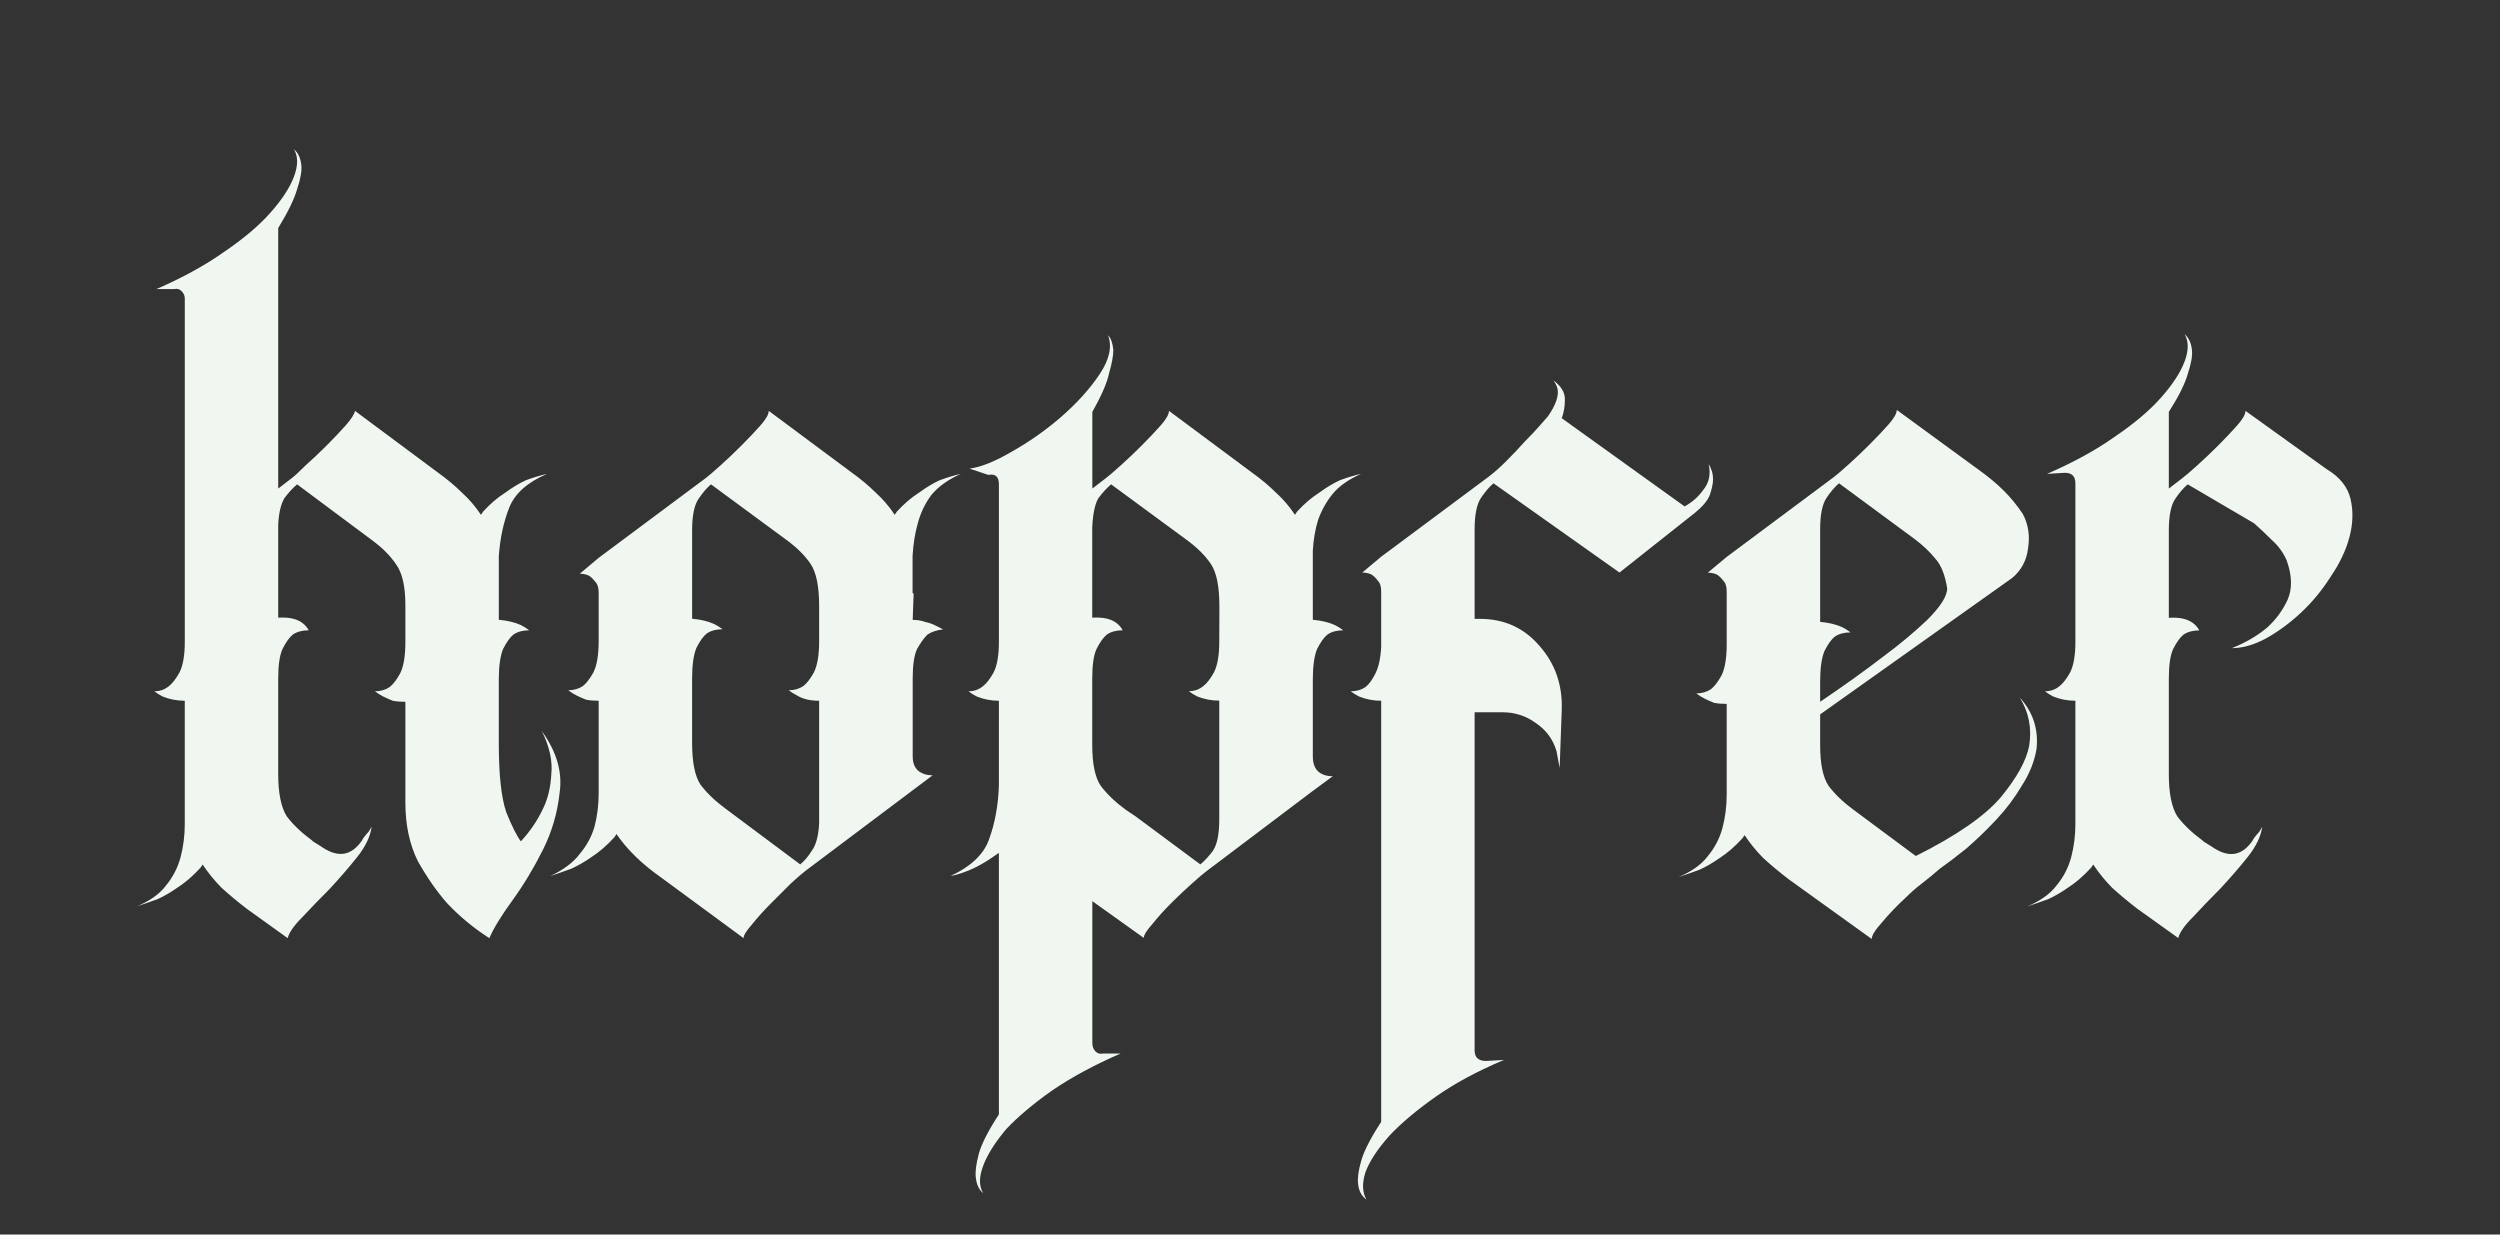 <?xml version="1.0" encoding="UTF-8" standalone="no"?>
<!-- Created with Inkscape (http://www.inkscape.org/) -->

<svg
   width="81"
   height="40"
   viewBox="0 0 21.431 10.583"
   version="1.1"
   id="svg1"
   inkscape:version="1.4 (e7c3feb100, 2024-10-09)"
   sodipodi:docname="w_icon.svg"
   xmlns:inkscape="http://www.inkscape.org/namespaces/inkscape"
   xmlns:sodipodi="http://sodipodi.sourceforge.net/DTD/sodipodi-0.dtd"
   xmlns="http://www.w3.org/2000/svg"
   xmlns:svg="http://www.w3.org/2000/svg">
  <rect x="0" y="0" width="21.431" height="10.583" fill="#333333" stroke="none"/>
  <sodipodi:namedview
     id="namedview1"
     pagecolor="#505050"
     bordercolor="#eeeeee"
     borderopacity="1"
     inkscape:showpageshadow="0"
     inkscape:pageopacity="0"
     inkscape:pagecheckerboard="0"
     inkscape:deskcolor="#505050"
     inkscape:document-units="mm"
     inkscape:zoom="7.972371"
     inkscape:cx="17.309781"
     inkscape:cy="32.675348"
     inkscape:window-width="1920"
     inkscape:window-height="1013"
     inkscape:window-x="0"
     inkscape:window-y="39"
     inkscape:window-maximized="1"
     inkscape:current-layer="layer1" />
  <defs
     id="defs1" />
  <g
     inkscape:label="Layer 1"
     inkscape:groupmode="layer"
     id="layer1">
    <path
       d="M 4.645,6.268 Q 4.834,6.529 4.798,6.79 4.771,7.051 4.654,7.285 4.537,7.519 4.393,7.718 4.249,7.916 4.195,8.042 3.997,7.916 3.835,7.745 3.7,7.592 3.583,7.384 3.475,7.168 3.475,6.88 V 6.016 q -0.063,0 -0.108,-0.009 -0.045,-0.018 -0.081,-0.036 -0.036,-0.018 -0.072,-0.045 0.072,0 0.126,-0.036 0.045,-0.036 0.09,-0.117 0.045,-0.09 0.045,-0.27 V 5.187 q 0,-0.243 -0.081,-0.351 Q 3.322,4.728 3.187,4.629 L 2.547,4.152 Q 2.493,4.197 2.439,4.269 2.394,4.341 2.385,4.494 v 0.801 q 0.135,-0.009 0.207,0.045 0.036,0.027 0.054,0.063 -0.081,0 -0.135,0.036 -0.045,0.036 -0.09,0.126 -0.036,0.081 -0.036,0.252 v 0.819 q 0,0.243 0.072,0.36 0.081,0.108 0.216,0.207 l 0.009,0.009 0.072,0.045 q 0.18,0.126 0.306,0 0.036,-0.036 0.054,-0.072 0.027,-0.036 0.045,-0.054 0.018,-0.027 0.027,-0.045 Q 3.169,7.213 3.061,7.348 2.953,7.483 2.827,7.619 2.701,7.745 2.592,7.862 2.484,7.97 2.466,8.042 L 2.115,7.79 Q 1.998,7.7 1.899,7.61 1.809,7.519 1.737,7.411 l -0.018,0.027 q -0.099,0.108 -0.198,0.171 -0.09,0.063 -0.171,0.099 -0.099,0.036 -0.18,0.063 Q 1.341,7.7 1.422,7.592 1.512,7.483 1.548,7.348 1.584,7.213 1.584,7.06 q 0,-0.153 0,-0.315 V 6.007 q -0.099,0 -0.189,-0.036 -0.036,-0.018 -0.072,-0.045 0.072,0 0.126,-0.045 0.045,-0.036 0.09,-0.117 0.045,-0.09 0.045,-0.261 v -2.944 q 0,-0.036 -0.027,-0.063 -0.027,-0.027 -0.063,-0.018 H 1.341 Q 1.674,2.333 1.917,2.162 2.169,1.991 2.313,1.829 2.466,1.658 2.52,1.514 q 0.054,-0.144 0,-0.234 0.054,0.045 0.063,0.135 0.009,0.072 -0.036,0.207 -0.036,0.126 -0.162,0.333 V 4.188 L 2.502,4.098 Q 2.538,4.071 2.619,3.99 2.71,3.909 2.8,3.819 2.89,3.729 2.962,3.648 3.034,3.567 3.043,3.522 l 0.702,0.522 q 0.126,0.09 0.216,0.18 0.09,0.081 0.162,0.189 l 0.018,-0.027 q 0.09,-0.099 0.189,-0.162 0.099,-0.072 0.18,-0.108 0.099,-0.036 0.18,-0.054 -0.252,0.108 -0.324,0.288 -0.072,0.18 -0.09,0.414 v 0.549 q 0.108,0.009 0.189,0.045 0.036,0.018 0.072,0.045 -0.081,0 -0.135,0.036 -0.045,0.036 -0.09,0.126 -0.036,0.09 -0.036,0.261 v 0.549 q 0,0.396 0.063,0.585 0.072,0.18 0.126,0.252 Q 4.582,7.087 4.654,6.934 4.717,6.808 4.726,6.637 4.744,6.466 4.645,6.268 Z M 7.824,5.314 q 0.063,0 0.108,0.018 0.045,0.009 0.081,0.027 0.036,0.018 0.072,0.036 -0.081,0.009 -0.135,0.045 -0.045,0.045 -0.09,0.126 -0.036,0.081 -0.036,0.252 v 0.666 q 0,0.108 0.081,0.144 0.036,0.018 0.09,0.018 L 6.905,7.465 Q 6.869,7.492 6.779,7.574 6.698,7.655 6.608,7.745 6.518,7.835 6.446,7.925 6.374,8.006 6.374,8.042 L 5.663,7.519 Q 5.42,7.348 5.285,7.15 l -0.018,0.027 Q 5.168,7.285 5.069,7.348 4.978,7.411 4.897,7.447 4.798,7.483 4.717,7.51 4.888,7.429 4.969,7.321 5.06,7.213 5.096,7.087 5.132,6.952 5.132,6.799 q 0,-0.153 0,-0.315 V 6.007 q -0.063,0 -0.108,-0.009 -0.045,-0.018 -0.081,-0.036 -0.036,-0.018 -0.072,-0.045 0.072,0 0.126,-0.036 0.045,-0.036 0.09,-0.117 0.045,-0.09 0.045,-0.27 v -0.414 q 0,-0.063 -0.027,-0.09 -0.027,-0.036 -0.054,-0.054 -0.036,-0.018 -0.081,-0.018 L 5.132,4.782 6.05,4.098 q 0.036,-0.027 0.126,-0.108 0.09,-0.081 0.18,-0.171 0.09,-0.09 0.162,-0.171 0.072,-0.081 0.072,-0.126 l 0.702,0.522 q 0.126,0.09 0.216,0.18 0.09,0.081 0.162,0.189 l 0.018,-0.027 q 0.09,-0.099 0.189,-0.162 0.099,-0.072 0.18,-0.108 0.099,-0.036 0.18,-0.054 -0.162,0.072 -0.252,0.18 -0.081,0.108 -0.117,0.243 -0.036,0.126 -0.045,0.279 0,0.153 0,0.315 0,0.009 0.009,0.009 z M 7.022,5.196 q 0,-0.252 -0.072,-0.36 Q 6.878,4.728 6.743,4.629 L 6.095,4.152 q -0.054,0.045 -0.108,0.126 -0.054,0.081 -0.054,0.27 v 0.756 q 0.108,0.009 0.189,0.045 0.036,0.018 0.072,0.045 -0.081,0 -0.135,0.036 -0.045,0.036 -0.09,0.126 -0.036,0.09 -0.036,0.261 v 0.549 q 0,0.252 0.072,0.36 0.081,0.108 0.216,0.207 l 0.639,0.477 q 0.054,-0.045 0.099,-0.117 0.054,-0.072 0.063,-0.234 V 6.007 q -0.117,0 -0.189,-0.045 -0.036,-0.018 -0.072,-0.045 0.072,0 0.126,-0.036 0.045,-0.036 0.09,-0.117 0.045,-0.09 0.045,-0.27 z m 4.232,0.117 q 0.108,0.009 0.189,0.045 0.036,0.018 0.072,0.045 -0.081,0 -0.135,0.036 -0.045,0.036 -0.09,0.126 -0.036,0.09 -0.036,0.261 v 0.657 q 0,0.117 0.081,0.153 0.036,0.018 0.09,0.018 l -0.171,0.126 -0.918,0.693 q -0.036,0.027 -0.126,0.108 -0.081,0.072 -0.171,0.162 -0.09,0.09 -0.162,0.18 -0.072,0.081 -0.072,0.117 l -0.441,-0.315 v 1.216 q 0,0.045 0.027,0.072 0.027,0.027 0.063,0.018 h 0.153 q -0.333,0.144 -0.585,0.315 -0.243,0.171 -0.396,0.333 -0.144,0.171 -0.198,0.315 -0.054,0.144 0,0.234 -0.054,-0.045 -0.063,-0.135 -0.009,-0.072 0.027,-0.207 0.036,-0.126 0.171,-0.333 v -2.242 q -0.162,0.117 -0.288,0.162 -0.072,0.027 -0.126,0.036 0.27,-0.126 0.333,-0.324 0.072,-0.198 0.081,-0.45 V 6.007 q -0.099,0 -0.189,-0.036 -0.036,-0.018 -0.072,-0.045 0.072,0 0.126,-0.045 0.045,-0.036 0.09,-0.117 0.045,-0.09 0.045,-0.261 V 4.782 4.152 q 0,-0.099 -0.09,-0.081 l -0.162,-0.054 q 0.144,-0.018 0.36,-0.144 0.225,-0.126 0.423,-0.297 0.207,-0.18 0.333,-0.369 0.126,-0.189 0.072,-0.333 0.036,0.036 0.045,0.126 0,0.072 -0.036,0.198 -0.027,0.126 -0.144,0.333 v 0.657 l 0.117,-0.09 q 0.036,-0.027 0.126,-0.108 0.09,-0.081 0.18,-0.171 0.09,-0.09 0.162,-0.171 0.072,-0.081 0.072,-0.126 l 0.702,0.522 q 0.126,0.09 0.216,0.18 0.09,0.081 0.162,0.189 l 0.018,-0.027 q 0.09,-0.099 0.189,-0.162 0.099,-0.072 0.18,-0.108 0.099,-0.036 0.18,-0.054 -0.162,0.072 -0.243,0.171 -0.081,0.099 -0.126,0.225 -0.036,0.117 -0.045,0.261 0,0.135 0,0.288 z m -0.801,-0.072 v -0.045 q 0,-0.252 -0.072,-0.36 -0.072,-0.108 -0.207,-0.207 L 9.525,4.152 q -0.054,0.045 -0.108,0.117 -0.045,0.072 -0.054,0.252 v 0.774 q 0.135,-0.009 0.207,0.045 0.036,0.027 0.054,0.063 -0.081,0 -0.135,0.036 -0.045,0.036 -0.09,0.126 -0.036,0.081 -0.036,0.252 v 0.567 q 0,0.243 0.072,0.351 0.081,0.108 0.216,0.207 l 0.081,0.054 0.558,0.414 q 0.054,-0.045 0.108,-0.117 0.054,-0.081 0.054,-0.27 v -1.017 q -0.099,0 -0.189,-0.036 -0.036,-0.018 -0.072,-0.045 0.072,0 0.126,-0.045 0.045,-0.036 0.09,-0.117 0.045,-0.09 0.045,-0.261 z m 4.196,-1.261 q 0.036,0.063 0.036,0.126 0,0.054 -0.027,0.135 -0.027,0.072 -0.126,0.153 L 13.883,4.908 12.803,4.143 q -0.054,0.045 -0.108,0.126 -0.054,0.081 -0.054,0.27 V 5.305 h 0.045 q 0.315,0 0.513,0.234 0.198,0.225 0.189,0.54 L 13.37,6.583 13.343,6.439 Q 13.298,6.286 13.163,6.196 13.037,6.106 12.884,6.106 h -0.243 v 2.566 0.333 q 0,0.09 0.099,0.09 l 0.153,-0.009 q -0.342,0.144 -0.585,0.315 -0.243,0.171 -0.396,0.333 -0.153,0.171 -0.207,0.315 -0.045,0.144 0.009,0.234 -0.063,-0.045 -0.072,-0.135 -0.009,-0.072 0.027,-0.198 0.036,-0.126 0.171,-0.333 V 8.663 6.34 6.007 q -0.099,0 -0.189,-0.036 -0.036,-0.018 -0.072,-0.045 0.072,0 0.126,-0.036 0.045,-0.036 0.081,-0.108 0.045,-0.081 0.054,-0.234 V 5.07 q 0,-0.063 -0.027,-0.09 -0.027,-0.036 -0.054,-0.054 -0.036,-0.018 -0.081,-0.018 L 11.839,4.773 12.758,4.089 q 0.072,-0.054 0.153,-0.135 0.09,-0.09 0.162,-0.171 0.081,-0.081 0.135,-0.144 0.054,-0.063 0.063,-0.072 0.099,-0.144 0.081,-0.234 -0.009,-0.036 -0.036,-0.072 0.099,0.072 0.099,0.162 0,0.09 -0.027,0.162 l 1.053,0.756 q 0.099,-0.054 0.162,-0.144 0.072,-0.09 0.045,-0.216 z m 1.774,3.358 q 0.522,-0.261 0.729,-0.504 0.207,-0.252 0.243,-0.441 0.036,-0.225 -0.081,-0.414 0.171,0.189 0.144,0.441 -0.027,0.162 -0.126,0.315 -0.09,0.153 -0.216,0.288 -0.126,0.135 -0.261,0.252 -0.135,0.108 -0.225,0.171 -0.072,0.063 -0.153,0.126 -0.072,0.054 -0.144,0.126 -0.108,0.099 -0.198,0.207 -0.09,0.099 -0.09,0.144 L 15.333,7.537 Q 15.216,7.447 15.117,7.357 15.027,7.267 14.955,7.159 l -0.018,0.027 q -0.099,0.108 -0.198,0.171 -0.09,0.063 -0.171,0.099 -0.099,0.036 -0.18,0.063 0.171,-0.072 0.252,-0.18 0.09,-0.108 0.126,-0.243 0.036,-0.135 0.036,-0.288 0,-0.153 0,-0.315 v -0.459 q -0.063,0 -0.108,-0.009 -0.045,-0.018 -0.081,-0.036 -0.036,-0.018 -0.072,-0.045 0.072,0 0.126,-0.036 0.045,-0.036 0.09,-0.117 0.045,-0.09 0.045,-0.27 v -0.45 q 0,-0.063 -0.027,-0.09 -0.027,-0.036 -0.054,-0.054 -0.036,-0.018 -0.081,-0.018 l 0.162,-0.135 0.918,-0.684 q 0.036,-0.027 0.126,-0.108 0.09,-0.081 0.18,-0.171 0.09,-0.09 0.162,-0.171 0.072,-0.081 0.072,-0.126 l 0.702,0.513 q 0.126,0.09 0.216,0.18 0.09,0.09 0.162,0.198 0.072,0.135 0.045,0.297 -0.018,0.153 -0.135,0.252 L 15.603,6.124 v 0.261 q 0,0.243 0.072,0.351 0.081,0.108 0.216,0.207 z M 15.603,6.016 q 0.306,-0.207 0.54,-0.387 0.207,-0.153 0.378,-0.315 0.171,-0.171 0.171,-0.27 -0.027,-0.171 -0.099,-0.252 -0.072,-0.09 -0.18,-0.171 L 15.765,4.143 q -0.054,0.045 -0.108,0.126 -0.054,0.081 -0.054,0.27 v 0.792 q 0.108,0.009 0.189,0.045 0.036,0.018 0.072,0.045 -0.081,0 -0.135,0.036 -0.045,0.036 -0.09,0.126 -0.036,0.09 -0.036,0.261 z M 19.952,4.026 q 0.162,0.099 0.198,0.252 0.036,0.153 -0.009,0.324 -0.045,0.171 -0.162,0.342 -0.108,0.171 -0.252,0.306 -0.144,0.135 -0.306,0.225 -0.153,0.081 -0.288,0.081 0.18,-0.072 0.306,-0.18 0.108,-0.099 0.171,-0.234 0.063,-0.144 -0.009,-0.342 -0.045,-0.099 -0.126,-0.171 -0.081,-0.081 -0.153,-0.144 L 18.754,4.152 q -0.054,0.045 -0.108,0.126 -0.054,0.081 -0.054,0.27 V 5.296 q 0.135,-0.009 0.207,0.045 0.036,0.027 0.054,0.063 -0.081,0 -0.135,0.036 -0.045,0.036 -0.09,0.126 -0.036,0.081 -0.036,0.252 V 6.637 q 0,0.243 0.072,0.36 0.081,0.108 0.216,0.207 l 0.009,0.009 0.072,0.045 q 0.18,0.126 0.306,0 0.036,-0.036 0.054,-0.072 0.027,-0.036 0.045,-0.054 0.018,-0.027 0.027,-0.045 -0.018,0.126 -0.126,0.261 -0.108,0.135 -0.234,0.27 -0.126,0.126 -0.234,0.243 -0.108,0.108 -0.126,0.18 L 18.322,7.79 Q 18.205,7.7 18.106,7.61 18.016,7.519 17.944,7.411 l -0.018,0.027 q -0.099,0.108 -0.198,0.171 -0.09,0.063 -0.171,0.099 -0.099,0.036 -0.18,0.063 0.171,-0.072 0.252,-0.18 0.09,-0.108 0.126,-0.243 0.036,-0.135 0.036,-0.288 0,-0.153 0,-0.315 V 6.007 q -0.099,0 -0.189,-0.036 -0.036,-0.018 -0.072,-0.045 0.072,0 0.126,-0.045 0.045,-0.036 0.09,-0.117 0.045,-0.09 0.045,-0.261 v -1.351 -0.009 q 0,-0.09 -0.09,-0.09 l -0.153,0.009 q 0.333,-0.144 0.576,-0.315 0.252,-0.171 0.396,-0.333 0.153,-0.171 0.207,-0.315 0.054,-0.144 0,-0.234 0.054,0.045 0.063,0.135 0.009,0.072 -0.036,0.207 -0.036,0.126 -0.162,0.324 V 4.188 l 0.117,-0.09 q 0.036,-0.027 0.126,-0.108 0.09,-0.081 0.18,-0.171 0.09,-0.09 0.162,-0.171 0.072,-0.081 0.072,-0.126 l 0.702,0.504 z"
       id="text1"
       style="font-size:2.822px;line-height:0.9;font-family:Cambridge;-inkscape-font-specification:Cambridge;text-align:center;text-anchor:middle;opacity:1;fill:#f0f6f0;stroke-width:3.828;stroke-linecap:round;fill-opacity:1"
       aria-label="hopfer" />
  </g>
</svg>
